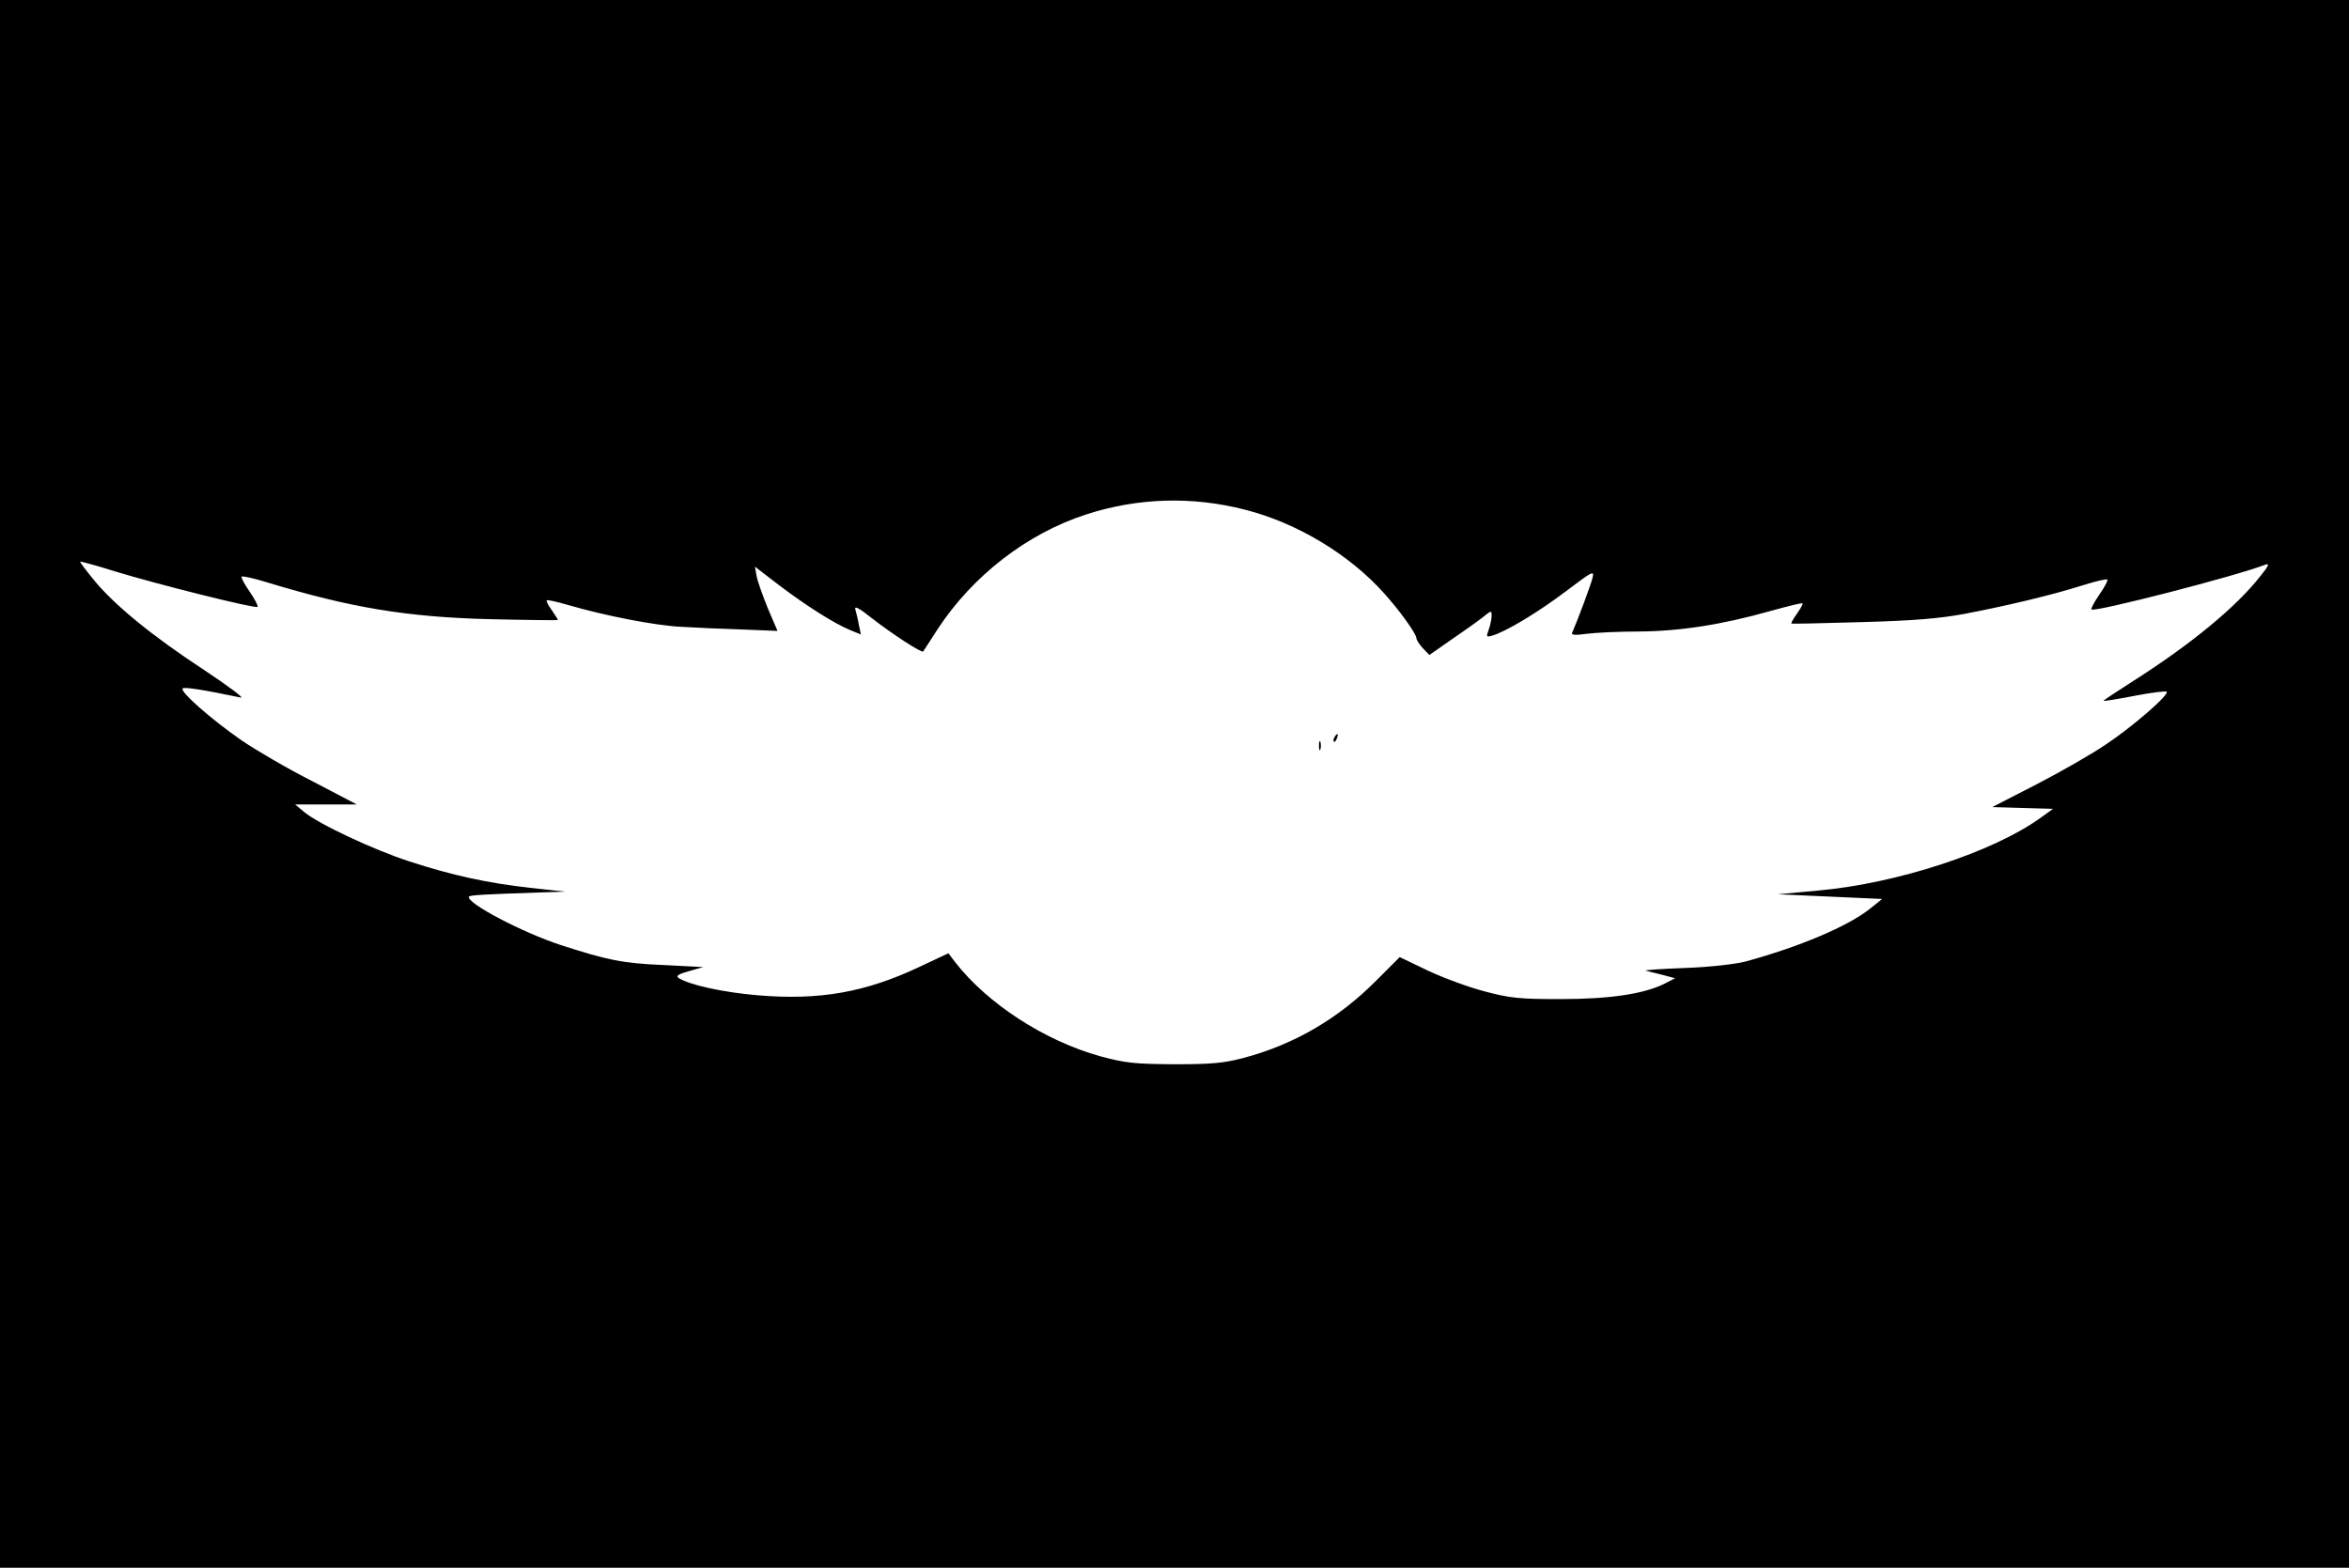 <?xml version="1.0" standalone="no"?>
<!DOCTYPE svg PUBLIC "-//W3C//DTD SVG 20010904//EN"
 "http://www.w3.org/TR/2001/REC-SVG-20010904/DTD/svg10.dtd">
<svg version="1.0" xmlns="http://www.w3.org/2000/svg"
 width="800pt" height="534pt" viewBox="0 0 800 534"
 preserveAspectRatio="xMidYMid meet">
<g transform="translate(0,534) scale(0.1,-0.1)"
fill="#000000" stroke="none">
<path d="M0 2670 l0 -2670 4000 0 4000 0 0 2670 0 2670 -4000 0 -4000 0 0
-2670z m4240 934 c177 -45 355 -152 474 -285 54 -60 109 -137 110 -153 0 -6
10 -21 22 -34 l22 -23 73 51 c41 28 89 62 107 76 31 25 32 26 32 6 0 -11 -5
-33 -10 -47 -9 -24 -8 -26 12 -20 48 14 157 80 251 151 90 68 97 72 91 47 -5
-23 -52 -148 -70 -189 -3 -7 12 -8 48 -3 29 4 110 8 179 8 140 1 283 23 449
70 58 16 106 28 109 26 2 -2 -7 -18 -19 -35 -12 -17 -21 -32 -19 -34 2 -1 110
1 239 5 177 5 263 12 350 28 147 28 301 65 402 97 44 14 82 23 85 20 3 -2 -9
-25 -27 -51 -18 -26 -30 -49 -27 -51 10 -10 490 113 593 153 14 5 10 -5 -16
-37 -84 -108 -239 -235 -437 -361 -55 -35 -100 -65 -99 -66 1 -2 49 6 106 17
57 11 106 17 109 14 10 -10 -118 -121 -209 -181 -47 -32 -152 -92 -235 -135
l-150 -77 104 -3 103 -3 -43 -31 c-161 -116 -488 -223 -754 -247 l-140 -13
178 -8 177 -8 -41 -33 c-77 -61 -241 -130 -424 -180 -35 -9 -121 -19 -205 -22
-80 -3 -140 -7 -135 -9 6 -2 30 -8 55 -14 l45 -12 -35 -18 c-69 -35 -185 -53
-355 -53 -141 0 -171 3 -258 26 -54 14 -141 46 -194 71 l-96 46 -80 -80 c-129
-130 -279 -217 -450 -263 -68 -18 -109 -22 -237 -22 -137 1 -166 4 -252 27
-191 53 -386 180 -496 322 l-22 29 -98 -46 c-184 -87 -341 -115 -552 -97 -117
10 -232 35 -269 59 -10 7 -1 13 35 23 l49 14 -135 7 c-140 6 -189 16 -350 68
-134 44 -323 144 -313 165 3 5 52 8 238 14 l90 3 -120 13 c-143 16 -264 42
-411 90 -118 38 -311 128 -359 169 l-30 25 105 0 105 0 -151 79 c-83 42 -191
105 -241 139 -101 70 -211 166 -201 177 5 6 74 -5 198 -31 14 -3 -42 39 -125
94 -177 116 -305 221 -374 305 -28 34 -49 62 -48 64 2 1 55 -13 118 -33 144
-44 479 -128 486 -121 3 3 -9 26 -27 52 -18 26 -30 49 -27 51 3 3 43 -6 88
-20 283 -86 476 -118 757 -125 127 -3 232 -4 232 -3 0 2 -9 17 -21 34 -12 16
-19 31 -17 33 2 3 36 -5 74 -16 123 -36 297 -70 384 -74 47 -3 140 -7 206 -9
l122 -5 -33 77 c-17 42 -35 92 -38 109 l-6 33 82 -63 c91 -69 185 -129 242
-153 l37 -15 -7 33 c-3 18 -9 42 -12 52 -4 14 13 5 58 -31 67 -52 168 -118
173 -112 2 2 23 36 48 74 119 183 306 328 508 393 176 57 361 62 540 16z"/>
<path d="M4545 2829 c-4 -6 -5 -12 -2 -15 2 -3 7 2 10 11 7 17 1 20 -8 4z"/>
<path d="M4492 2800 c0 -14 2 -19 5 -12 2 6 2 18 0 25 -3 6 -5 1 -5 -13z"/>
</g>
</svg>
